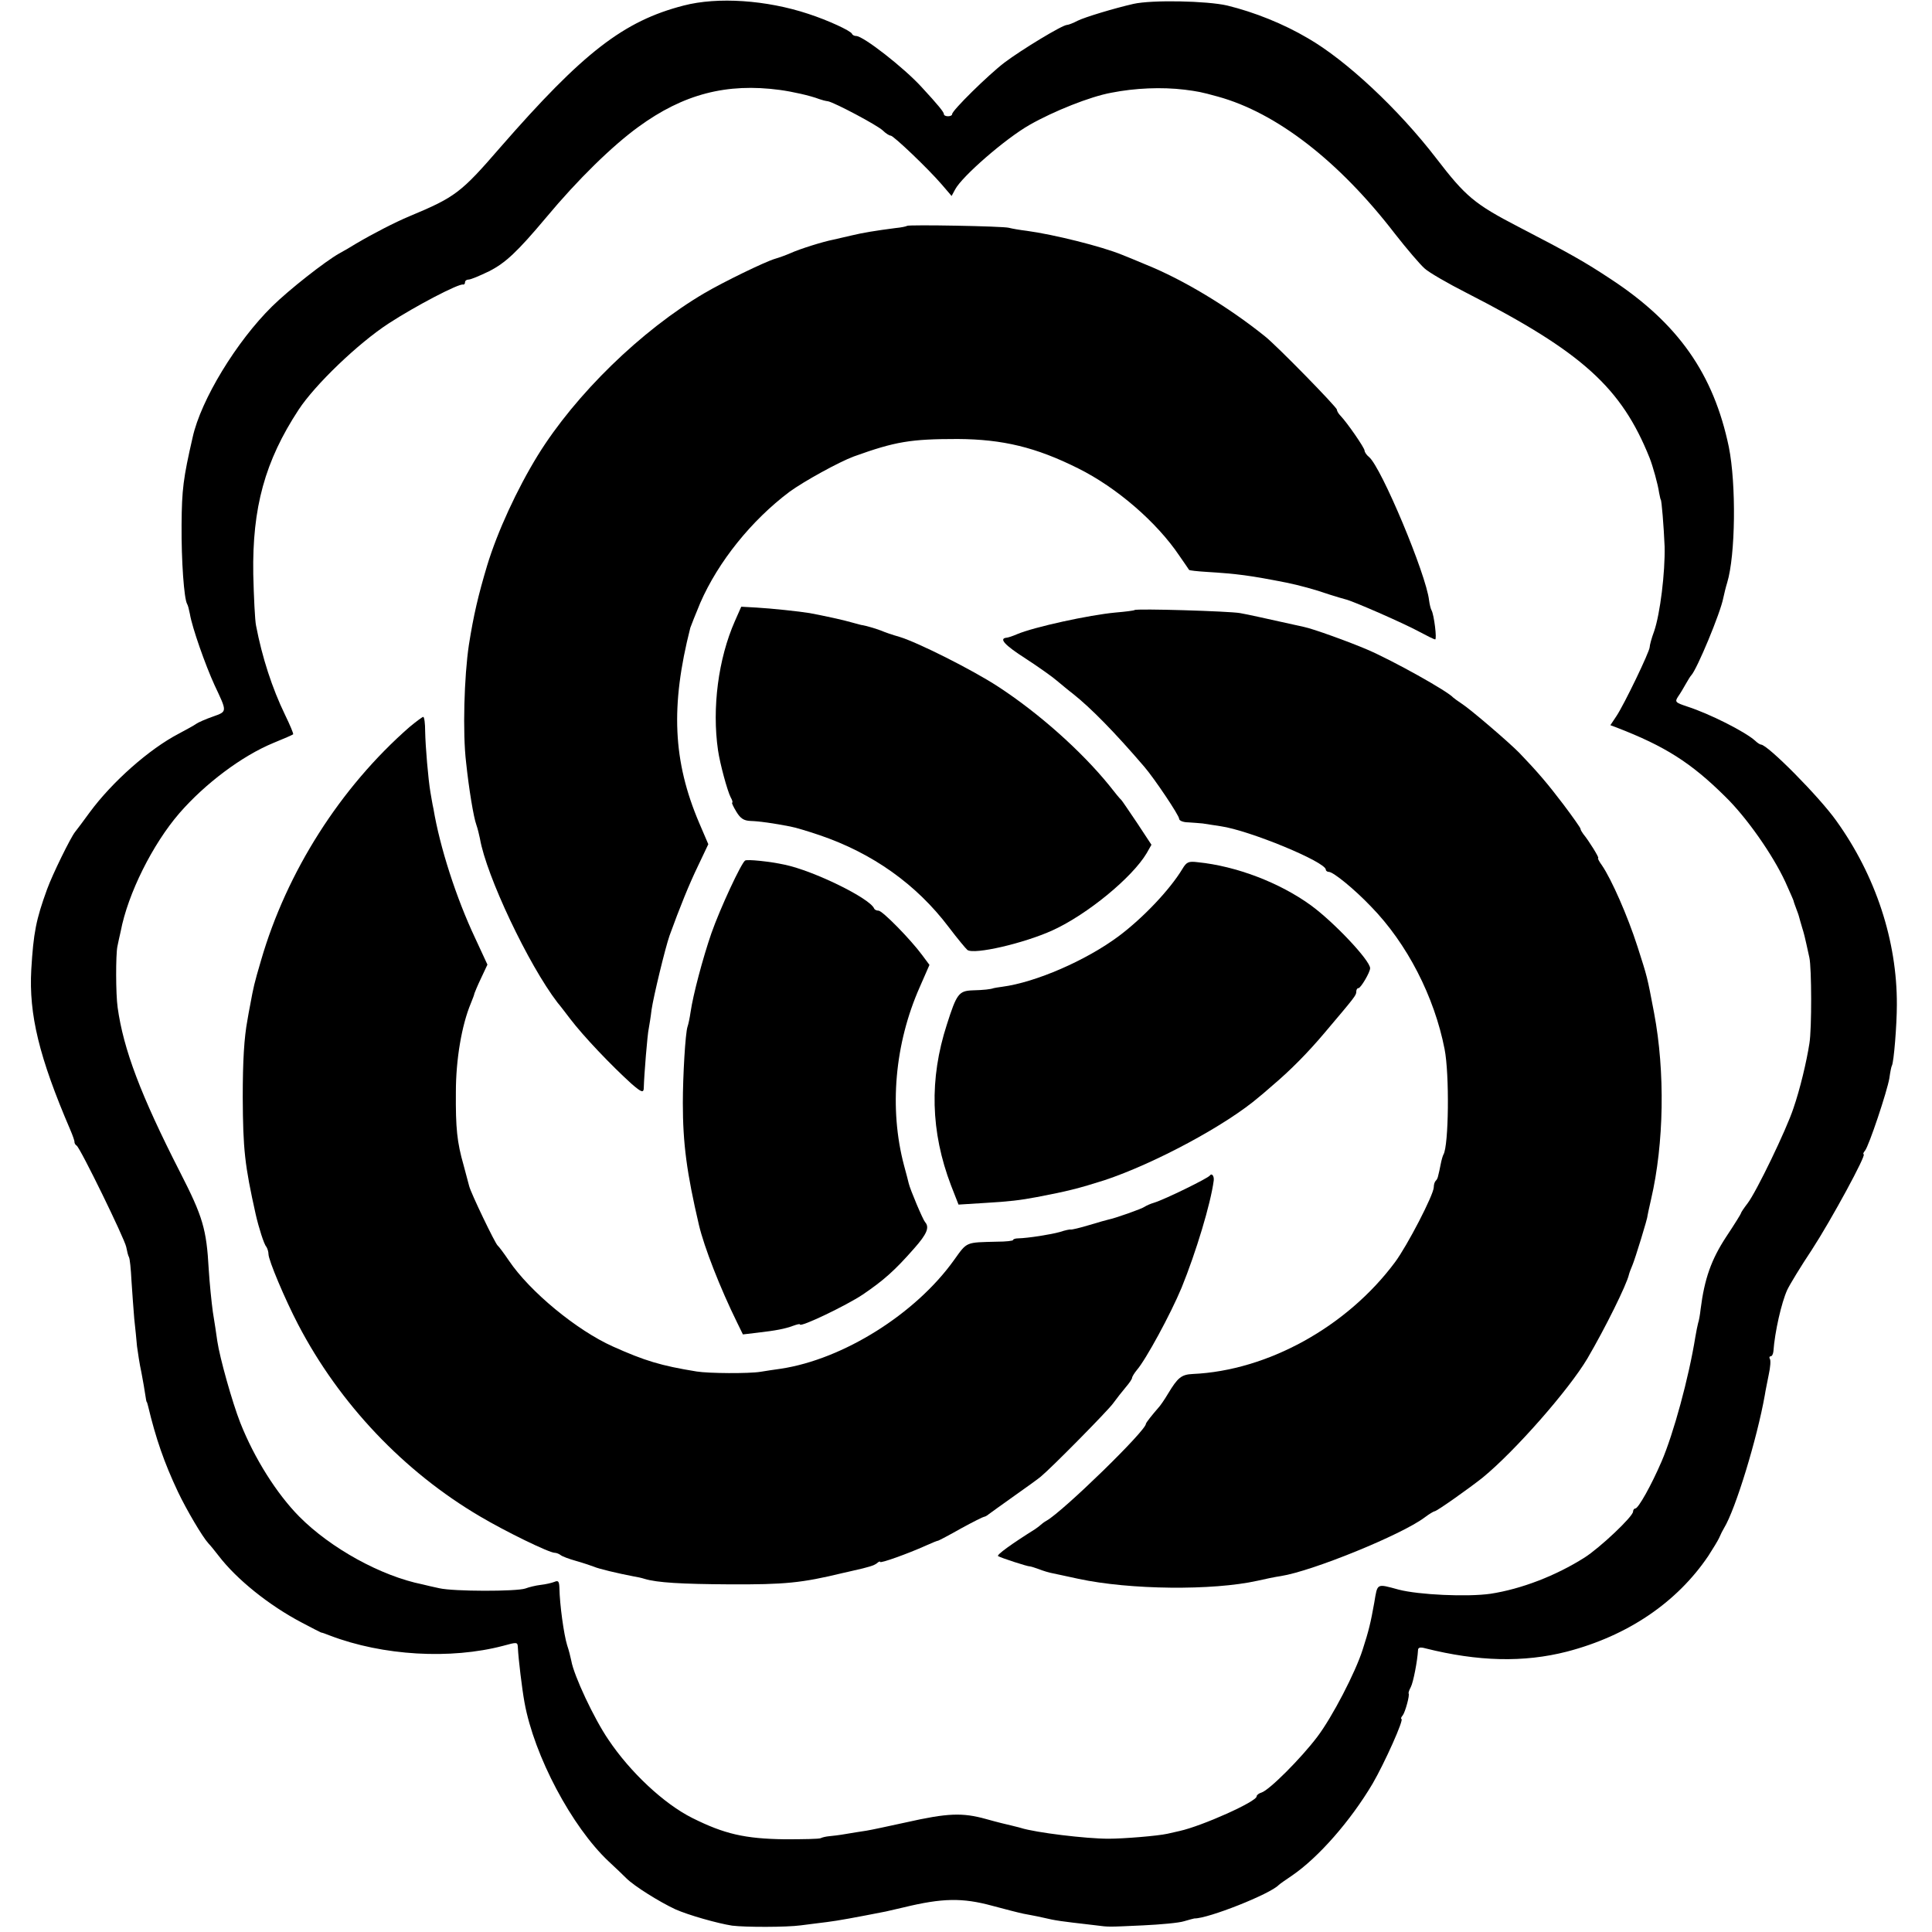<?xml version="1.0" standalone="no"?>
<!DOCTYPE svg PUBLIC "-//W3C//DTD SVG 20010904//EN"
 "http://www.w3.org/TR/2001/REC-SVG-20010904/DTD/svg10.dtd">
<svg version="1.0" xmlns="http://www.w3.org/2000/svg"
 width="698pt" height="698pt" viewBox="0 0 698 698"
 preserveAspectRatio="xMidYMid meet">
<g transform="translate(0,698) scale(0.1,-0.1)"
fill="#000000" stroke="none">
<path d="M2470 6960 c-217 -56 -363 -169 -663 -513 -142 -164 -162 -179 -327
-248 -53 -22 -134 -64 -195 -100 -16 -10 -43 -26 -60 -35 -51 -29 -180 -130
-242 -191 -128 -126 -257 -337 -287 -473 -34 -148 -39 -188 -40 -315 -1 -133
9 -268 20 -287 3 -4 7 -21 10 -36 8 -49 56 -185 89 -257 46 -98 47 -95 -6
-114 -26 -9 -53 -21 -60 -26 -8 -6 -36 -21 -62 -35 -108 -56 -242 -175 -323
-285 -24 -33 -48 -65 -53 -71 -16 -20 -81 -152 -101 -207 -40 -110 -49 -157
-57 -290 -9 -162 28 -316 141 -579 9 -21 16 -41 15 -44 0 -4 3 -10 8 -13 14
-10 173 -336 179 -366 3 -16 7 -32 10 -37 3 -5 7 -43 9 -85 3 -42 7 -104 10
-137 4 -34 8 -78 10 -100 3 -21 9 -64 16 -95 6 -31 12 -67 14 -81 2 -14 4 -25
5 -25 1 0 3 -7 5 -15 28 -117 58 -204 108 -310 31 -65 88 -162 110 -186 7 -7
23 -27 37 -45 65 -85 182 -179 300 -241 36 -19 67 -35 70 -36 3 0 17 -5 32
-11 191 -73 436 -87 626 -37 51 14 52 14 53 -7 2 -41 15 -149 24 -198 35 -193
171 -449 304 -574 24 -22 53 -50 64 -61 28 -28 119 -85 177 -112 47 -21 153
-51 205 -59 48 -6 196 -6 248 1 26 3 68 9 95 12 40 5 100 16 212 38 14 3 43
10 65 15 140 34 212 35 319 6 48 -13 99 -26 114 -29 15 -3 38 -7 52 -10 14 -3
36 -8 50 -11 14 -3 48 -8 75 -11 28 -3 66 -8 85 -10 47 -6 40 -6 170 0 63 3
130 9 148 15 18 5 35 10 37 10 49 -1 274 88 305 121 3 3 24 18 48 34 95 65
211 197 291 332 43 74 115 234 104 234 -3 0 -1 6 5 13 9 12 26 74 21 79 -1 2
2 12 8 23 9 17 24 95 26 133 0 10 8 12 26 7 191 -48 356 -52 512 -12 219 57
397 177 511 346 16 25 34 54 39 65 5 12 13 28 18 36 41 67 119 322 147 480 2
14 9 47 14 73 6 27 8 53 4 58 -3 5 -1 9 3 9 5 0 9 8 10 18 5 70 29 176 50 222
9 19 49 85 89 145 69 106 199 345 187 345 -3 0 -1 6 5 13 14 17 80 214 88 262
3 22 7 42 9 45 7 11 18 147 18 220 1 230 -76 466 -219 665 -61 86 -248 275
-272 275 -3 0 -13 6 -21 14 -37 33 -164 97 -244 123 -45 15 -47 17 -34 37 8
11 20 32 28 46 8 14 16 27 19 30 20 20 106 226 116 280 3 14 9 39 14 55 30 99
33 355 6 490 -55 264 -183 447 -427 607 -94 62 -143 90 -334 189 -158 82 -190
109 -296 247 -136 177 -325 354 -464 434 -88 52 -193 94 -291 118 -73 17 -272
21 -339 6 -70 -16 -176 -48 -202 -61 -15 -8 -33 -15 -38 -15 -17 0 -165 -90
-226 -136 -59 -45 -189 -173 -189 -186 0 -5 -7 -8 -15 -8 -8 0 -15 3 -15 8 0
7 -20 32 -81 98 -63 69 -210 184 -236 184 -6 0 -13 3 -15 8 -5 11 -87 49 -158
72 -151 50 -327 62 -450 30z m348 -305 c44 -6 108 -20 142 -33 8 -3 23 -7 32
-8 26 -6 175 -85 197 -105 11 -11 24 -19 29 -19 10 0 133 -117 184 -176 l36
-42 13 24 c25 47 181 183 269 233 86 49 218 102 295 116 86 17 182 21 265 11
46 -6 59 -8 120 -25 211 -58 437 -232 640 -496 43 -55 91 -111 107 -125 15
-14 84 -54 153 -89 416 -213 558 -341 660 -596 11 -28 30 -95 34 -125 3 -14 5
-25 6 -25 3 0 11 -97 14 -170 2 -93 -16 -242 -38 -306 -9 -24 -16 -50 -16 -57
0 -16 -92 -207 -120 -249 l-22 -33 24 -9 c173 -67 267 -126 391 -249 77 -75
171 -209 217 -308 16 -36 30 -67 30 -69 0 -2 5 -16 11 -32 6 -15 10 -29 10
-30 0 -2 5 -17 10 -35 6 -18 12 -44 15 -58 3 -14 8 -36 11 -50 8 -36 9 -257 0
-310 -10 -65 -34 -166 -58 -235 -25 -76 -133 -300 -165 -342 -13 -17 -24 -33
-24 -36 0 -2 -24 -41 -54 -86 -53 -81 -78 -150 -92 -261 -2 -19 -6 -42 -9 -50
-2 -8 -7 -31 -10 -50 -24 -149 -79 -350 -122 -450 -37 -86 -84 -170 -95 -170
-4 0 -8 -5 -8 -11 0 -18 -120 -131 -175 -166 -104 -66 -229 -114 -340 -131
-84 -12 -259 -4 -332 15 -81 22 -76 24 -88 -47 -13 -73 -20 -102 -42 -170 -26
-82 -110 -244 -164 -315 -59 -78 -173 -192 -201 -201 -10 -3 -18 -9 -18 -14 0
-19 -197 -107 -278 -125 -12 -3 -32 -7 -44 -10 -36 -8 -159 -18 -213 -18 -82
0 -263 22 -317 39 -9 3 -25 6 -35 9 -10 2 -51 12 -90 23 -86 24 -139 22 -290
-12 -60 -13 -124 -27 -143 -30 -19 -3 -53 -8 -75 -12 -22 -4 -49 -7 -60 -8
-11 -1 -24 -4 -30 -7 -5 -3 -64 -4 -130 -4 -144 2 -218 19 -334 77 -102 51
-224 165 -303 283 -52 76 -125 232 -134 285 -3 14 -9 39 -15 56 -12 39 -27
147 -28 208 -1 23 -4 27 -18 21 -10 -4 -32 -9 -50 -11 -17 -2 -42 -8 -55 -13
-32 -11 -259 -11 -311 1 -23 5 -50 11 -61 14 -149 30 -331 130 -445 245 -81
82 -162 210 -213 339 -29 74 -74 234 -83 295 -3 22 -10 69 -16 105 -5 36 -12
106 -15 155 -8 144 -21 189 -103 349 -143 280 -205 445 -226 596 -7 49 -7 190
-1 220 3 14 8 39 12 55 26 137 116 316 212 427 93 107 226 207 340 254 37 15
69 29 71 31 2 2 -11 33 -29 70 -47 97 -83 208 -105 323 -4 19 -8 103 -10 185
-4 241 42 409 164 595 59 90 215 240 326 312 97 63 252 144 268 140 4 -1 7 3
7 8 0 6 6 10 13 10 8 0 41 14 74 30 59 30 101 69 206 194 115 138 239 259 334
328 162 118 318 159 511 133z"/>
<path d="M3277 6164 c-2 -2 -21 -6 -42 -8 -70 -9 -119 -17 -160 -27 -22 -5
-51 -12 -65 -15 -36 -7 -120 -33 -155 -49 -16 -7 -41 -16 -55 -20 -37 -11
-185 -83 -255 -124 -228 -134 -466 -366 -602 -586 -75 -122 -146 -276 -183
-398 -32 -107 -49 -179 -66 -287 -17 -113 -23 -318 -10 -425 10 -95 27 -198
37 -225 5 -14 10 -36 13 -50 23 -134 175 -455 280 -592 12 -14 32 -41 46 -59
48 -63 148 -168 222 -235 37 -32 44 -34 44 -11 1 41 13 192 18 212 2 11 7 41
10 67 7 48 49 222 65 268 37 102 71 186 103 252 l37 78 -33 77 c-95 223 -104
422 -32 705 3 9 19 49 36 90 65 149 185 298 322 401 52 38 179 108 233 128
150 54 205 63 375 63 163 -1 283 -30 435 -106 139 -69 284 -194 366 -316 18
-26 34 -49 35 -51 2 -2 29 -5 61 -7 114 -7 159 -13 291 -39 44 -9 104 -25 152
-42 25 -8 52 -16 60 -18 25 -5 212 -87 267 -117 28 -15 54 -28 58 -28 7 0 -4
89 -13 105 -3 5 -7 21 -9 36 -10 93 -173 482 -217 518 -9 7 -16 18 -16 23 0
10 -63 101 -87 126 -7 7 -13 17 -13 22 0 9 -219 233 -260 265 -133 107 -296
205 -430 259 -36 15 -74 31 -85 35 -75 31 -249 74 -345 87 -25 3 -54 8 -65 11
-21 6 -362 12 -368 7z"/>
<path d="M2655 4736 c-60 -136 -83 -314 -61 -466 7 -49 34 -148 46 -171 6 -10
8 -19 5 -19 -2 0 4 -14 15 -32 15 -25 27 -33 52 -34 32 -1 81 -8 143 -20 17
-3 64 -17 105 -31 192 -65 351 -178 468 -333 31 -41 62 -78 67 -82 24 -18 205
24 308 71 125 57 288 191 340 279 l17 30 -52 79 c-29 43 -54 80 -57 83 -4 3
-23 26 -44 53 -100 123 -253 260 -402 357 -92 60 -289 159 -355 179 -25 7 -54
17 -65 22 -21 8 -55 18 -67 20 -4 0 -22 5 -40 10 -30 9 -100 24 -153 34 -36 6
-139 17 -193 20 l-54 3 -23 -52z"/>
<path d="M4099 4776 c-2 -2 -33 -6 -69 -9 -96 -9 -293 -52 -355 -78 -16 -7
-34 -13 -39 -13 -28 -3 -6 -27 69 -75 46 -30 97 -66 113 -80 17 -14 43 -36 59
-48 64 -51 149 -137 257 -263 37 -43 126 -176 126 -188 0 -7 15 -13 33 -13 17
-1 41 -3 52 -4 11 -2 40 -6 65 -10 104 -15 380 -129 380 -157 0 -4 5 -8 11 -8
16 0 93 -63 152 -125 131 -134 229 -326 266 -515 18 -91 15 -349 -4 -381 -2
-3 -7 -19 -10 -35 -3 -16 -7 -34 -9 -41 -1 -7 -5 -16 -9 -19 -4 -4 -7 -14 -7
-23 0 -27 -96 -212 -140 -271 -174 -234 -461 -392 -731 -404 -41 -2 -54 -13
-89 -71 -13 -22 -29 -45 -35 -51 -21 -24 -45 -54 -45 -58 0 -25 -299 -316
-359 -350 -9 -5 -18 -12 -21 -15 -3 -3 -12 -10 -21 -16 -83 -52 -140 -93 -133
-97 12 -7 108 -38 114 -37 3 0 17 -4 33 -10 15 -6 38 -13 50 -15 12 -3 54 -11
93 -20 186 -40 485 -43 647 -7 26 6 64 14 85 17 114 18 435 149 518 211 17 13
34 23 37 23 8 0 129 86 174 122 117 96 311 317 378 430 65 111 142 267 150
303 1 5 7 21 13 35 9 21 55 170 54 177 0 2 6 29 13 60 47 202 51 461 11 673
-26 137 -24 127 -60 240 -36 112 -94 243 -128 293 -11 15 -17 27 -14 27 5 0
-34 63 -54 87 -5 7 -10 15 -10 19 0 3 -28 43 -62 88 -57 75 -91 115 -158 185
-38 39 -177 158 -208 178 -15 10 -29 20 -32 23 -20 23 -217 133 -310 173 -68
29 -195 75 -229 82 -140 31 -202 45 -231 50 -40 7 -374 17 -381 11z"/>
<path d="M1479 4353 c-249 -218 -443 -522 -536 -843 -25 -85 -27 -95 -39 -160
-4 -19 -8 -44 -10 -55 -12 -64 -17 -147 -17 -280 1 -188 7 -244 47 -423 11
-48 30 -108 38 -116 4 -6 8 -18 8 -27 0 -22 60 -164 107 -254 149 -286 382
-532 658 -694 91 -54 249 -131 269 -131 6 0 16 -4 21 -8 6 -5 30 -14 55 -21
25 -7 54 -17 65 -21 18 -8 86 -24 143 -35 13 -2 31 -6 40 -9 46 -14 134 -19
307 -20 201 -1 261 5 410 41 17 4 32 7 35 8 59 13 77 19 88 27 6 6 12 8 12 5
0 -6 101 30 165 59 22 10 42 18 45 18 3 1 40 20 82 44 42 23 80 42 83 42 3 0
11 4 18 10 7 5 48 35 92 66 44 31 87 62 95 69 40 33 238 234 260 263 14 19 35
46 47 60 13 15 23 30 23 34 0 4 8 17 17 28 33 38 122 202 162 298 52 128 105
303 116 387 2 16 -7 28 -14 18 -7 -10 -162 -86 -201 -98 -14 -4 -29 -11 -35
-15 -9 -7 -108 -42 -130 -46 -5 -1 -37 -10 -70 -20 -33 -10 -63 -17 -66 -16
-4 1 -22 -3 -40 -9 -32 -9 -113 -22 -151 -23 -10 0 -18 -3 -18 -6 0 -3 -26 -6
-58 -6 -114 -3 -107 1 -155 -66 -139 -195 -401 -359 -626 -393 -22 -3 -55 -8
-73 -11 -42 -7 -188 -6 -231 1 -130 21 -188 39 -302 90 -132 59 -301 199 -376
310 -19 28 -37 52 -41 55 -9 7 -97 190 -103 215 -3 11 -12 45 -20 75 -24 84
-29 134 -28 265 0 117 21 241 54 320 7 17 13 33 13 36 1 3 11 28 24 55 l23 49
-44 95 c-69 146 -128 330 -151 468 -4 17 -8 44 -11 60 -8 47 -18 165 -19 220
0 28 -3 52 -7 52 -3 0 -26 -17 -50 -37z"/>
<path d="M2692 3871 c-14 -9 -90 -172 -122 -263 -31 -90 -66 -222 -75 -284 -3
-21 -8 -45 -11 -53 -8 -23 -17 -179 -17 -276 0 -146 14 -252 58 -440 19 -81
77 -229 138 -353 l21 -43 51 6 c69 8 100 14 130 25 14 5 25 8 25 5 0 -12 167
68 227 108 75 51 115 86 186 167 46 52 56 76 39 95 -8 9 -54 118 -59 140 -1 6
-9 35 -17 65 -54 204 -34 439 57 644 l35 80 -26 35 c-42 57 -144 161 -158 161
-7 0 -14 3 -16 8 -16 37 -218 136 -323 158 -55 12 -135 20 -143 15z"/>
<path d="M4272 3841 c-46 -76 -142 -177 -230 -243 -118 -88 -300 -167 -421
-183 -14 -2 -28 -4 -31 -5 -10 -4 -36 -7 -77 -8 -49 -2 -57 -13 -92 -123 -64
-197 -59 -388 15 -582 l27 -69 96 6 c87 5 128 10 186 21 111 21 154 32 245 61
181 60 442 200 560 302 14 11 35 30 48 41 65 55 128 119 187 189 110 130 115
136 115 149 0 7 3 13 8 13 8 0 42 57 42 72 0 28 -131 167 -215 228 -112 81
-268 141 -408 155 -33 4 -40 1 -55 -24z"/>
</g>
</svg>
